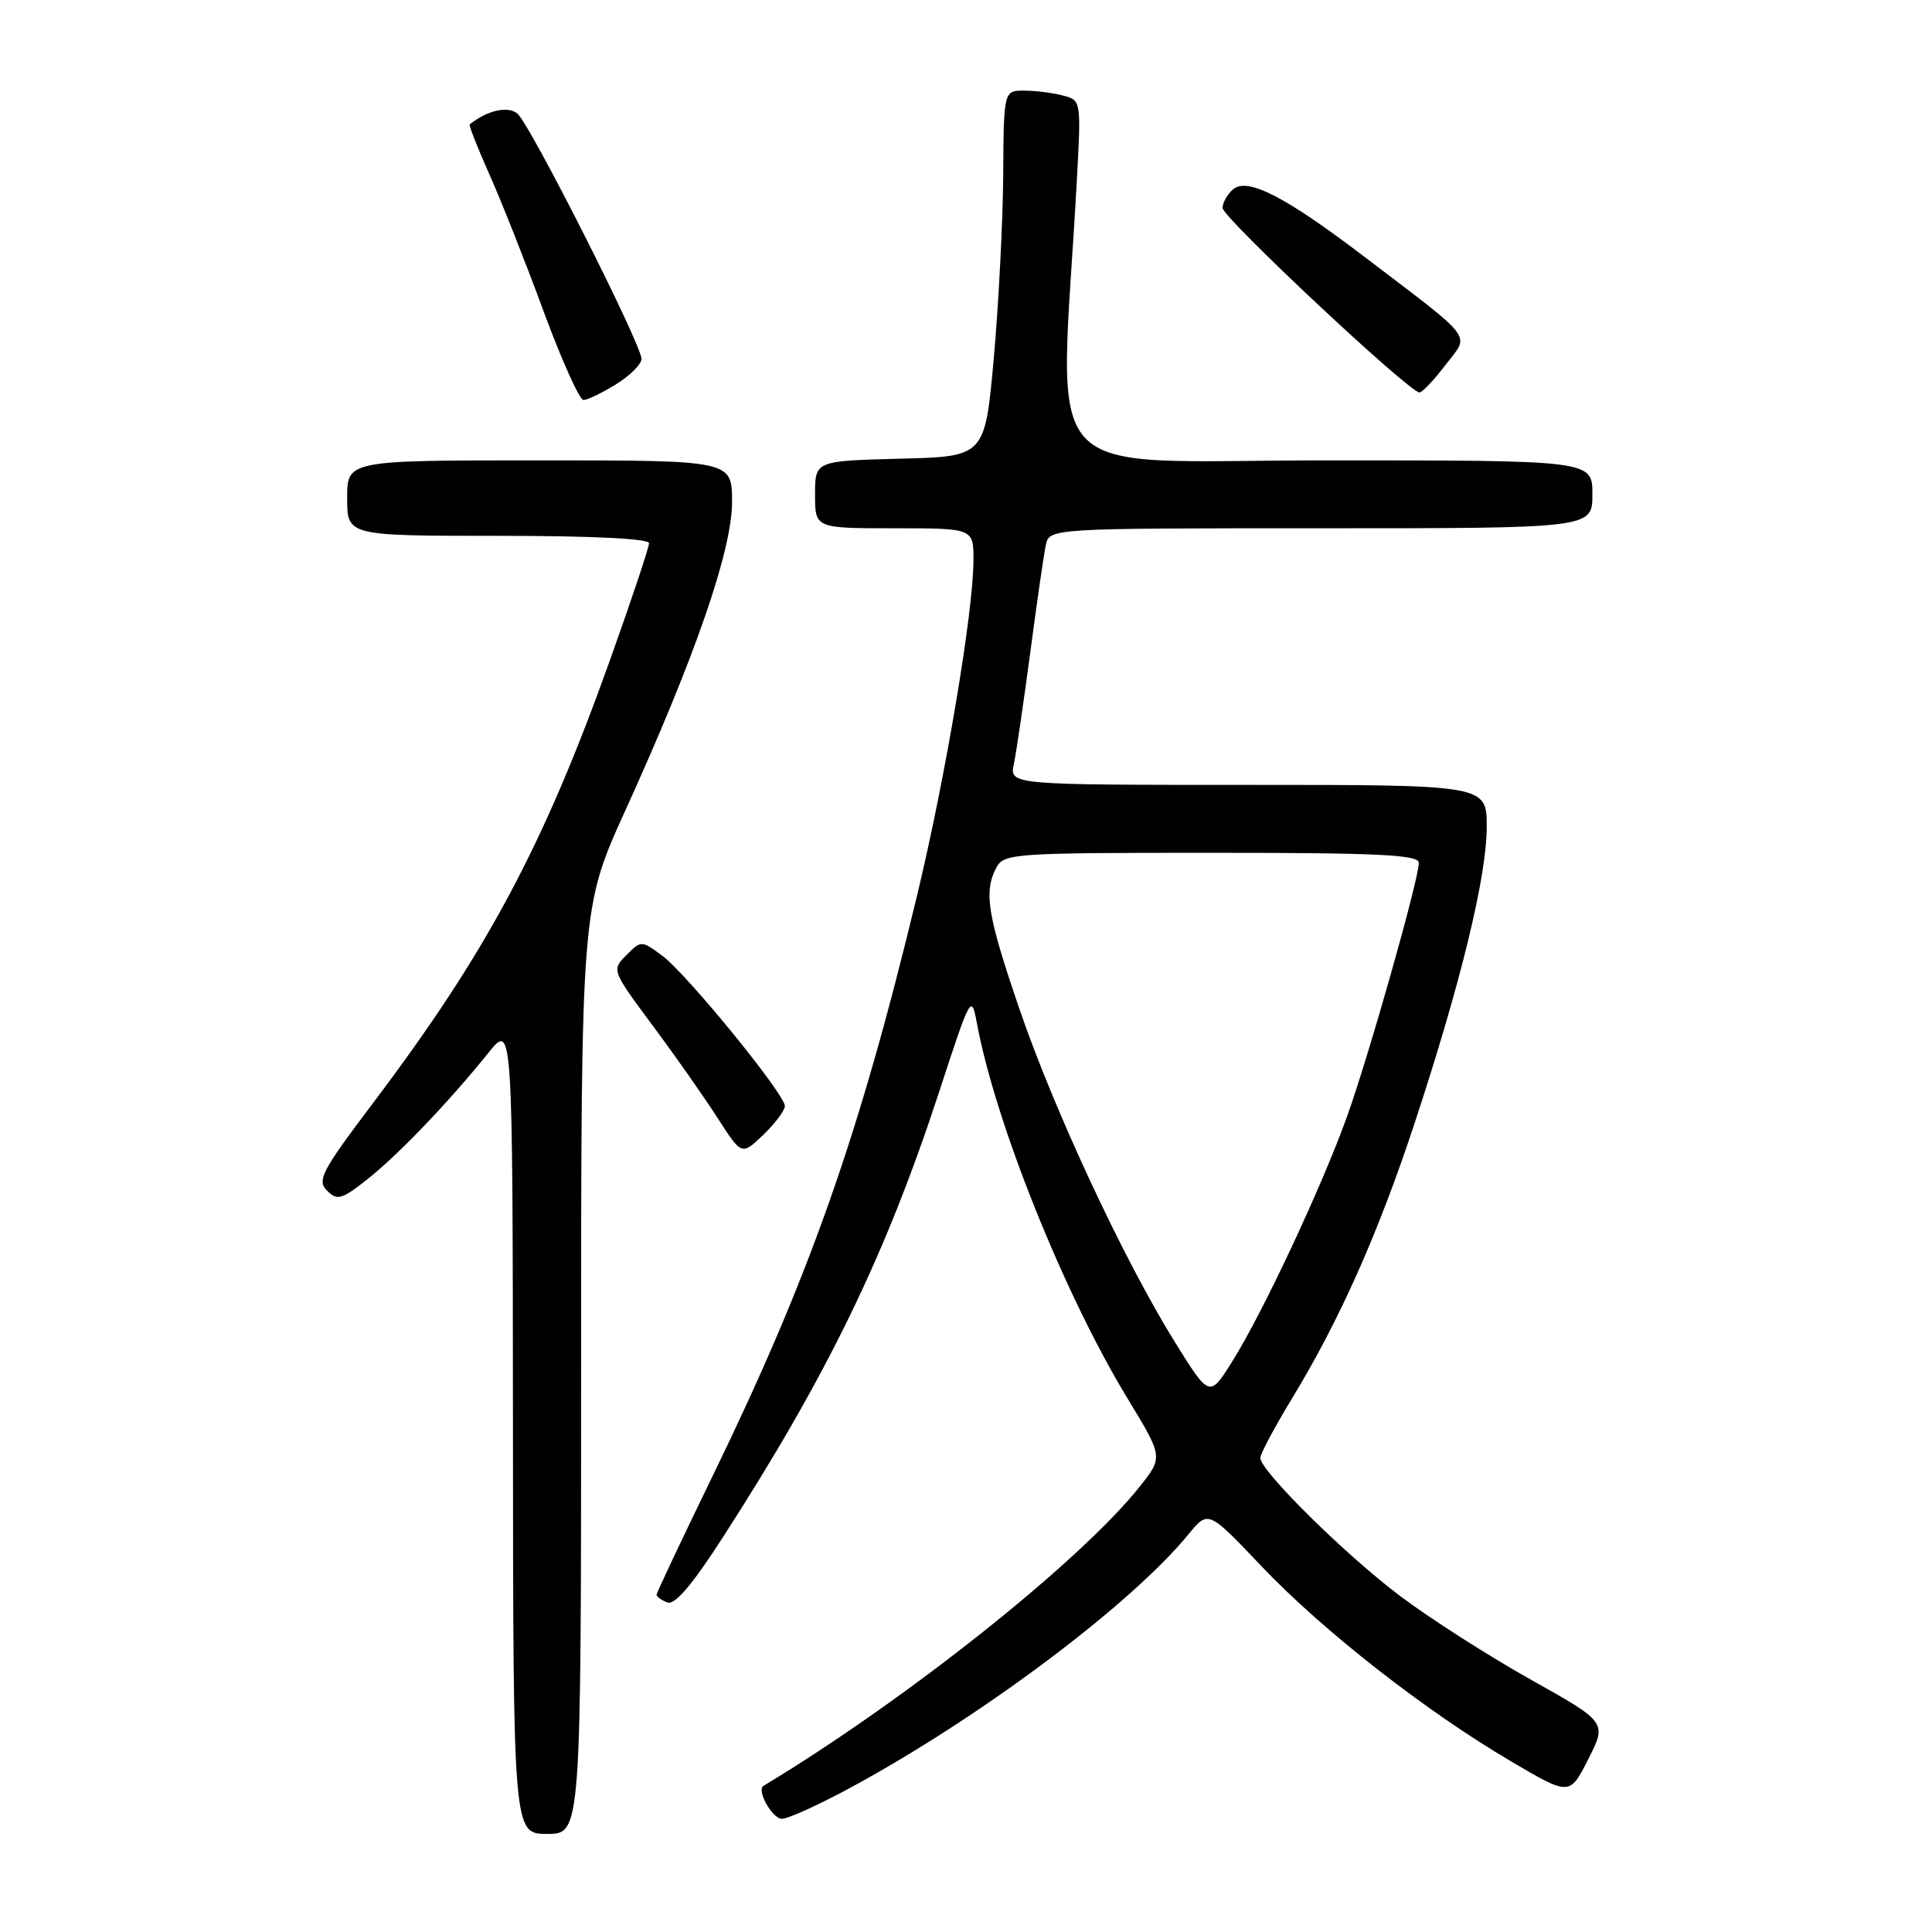 <?xml version="1.0" encoding="UTF-8" standalone="no"?>
<!DOCTYPE svg PUBLIC "-//W3C//DTD SVG 1.1//EN" "http://www.w3.org/Graphics/SVG/1.1/DTD/svg11.dtd" >
<svg xmlns="http://www.w3.org/2000/svg" xmlns:xlink="http://www.w3.org/1999/xlink" version="1.1" viewBox="0 0 256 256">
 <g >
 <path fill="currentColor"
d=" M 77.00 181.64 C 77.00 120.28 77.00 120.28 82.87 107.37 C 92.13 87.00 97.00 72.92 97.00 66.50 C 97.00 61.00 97.00 61.00 71.50 61.00 C 46.00 61.00 46.00 61.00 46.00 66.00 C 46.00 71.00 46.00 71.00 66.00 71.00 C 78.46 71.00 86.00 71.37 86.00 71.98 C 86.00 72.53 83.71 79.39 80.91 87.23 C 72.07 112.03 64.49 126.22 49.45 146.13 C 42.62 155.18 41.97 156.40 43.33 157.76 C 44.69 159.12 45.26 158.96 48.70 156.24 C 52.82 152.98 59.48 146.01 64.72 139.50 C 67.93 135.50 67.93 135.50 67.97 189.25 C 68.00 243.00 68.00 243.00 72.50 243.00 C 77.00 243.00 77.00 243.00 77.00 181.64 Z  M 112.80 236.82 C 130.07 227.46 149.88 212.59 157.48 203.30 C 160.10 200.10 160.10 200.10 167.19 207.57 C 175.29 216.09 188.91 226.74 200.24 233.40 C 207.99 237.96 207.99 237.96 210.46 233.09 C 212.93 228.21 212.93 228.21 202.77 222.52 C 197.19 219.39 189.44 214.43 185.55 211.50 C 178.26 206.02 167.00 194.89 167.00 193.18 C 167.00 192.64 168.88 189.12 171.17 185.35 C 177.48 174.99 182.68 163.32 187.50 148.65 C 193.58 130.19 197.00 116.11 197.00 109.57 C 197.00 104.00 197.00 104.00 165.38 104.00 C 133.77 104.00 133.77 104.00 134.34 101.25 C 134.66 99.74 135.63 93.10 136.51 86.50 C 137.38 79.90 138.31 73.49 138.57 72.25 C 139.04 70.00 139.04 70.00 175.02 70.00 C 211.00 70.00 211.00 70.00 211.00 65.50 C 211.00 61.00 211.00 61.00 175.85 61.00 C 136.68 61.00 140.39 65.08 142.66 24.40 C 143.27 13.32 143.27 13.30 140.89 12.67 C 139.57 12.31 137.26 12.02 135.75 12.01 C 133.00 12.00 133.00 12.00 132.93 23.25 C 132.88 29.44 132.32 40.35 131.68 47.50 C 130.50 60.50 130.50 60.50 119.25 60.78 C 108.00 61.07 108.00 61.07 108.00 65.53 C 108.00 70.00 108.00 70.00 118.50 70.00 C 129.00 70.00 129.00 70.00 128.99 74.25 C 128.97 81.15 125.30 102.94 121.49 118.77 C 113.84 150.53 107.24 169.25 94.38 195.67 C 90.32 204.02 87.00 211.06 87.00 211.31 C 87.00 211.57 87.65 212.03 88.43 212.34 C 89.42 212.71 91.74 209.99 95.79 203.69 C 109.68 182.15 117.39 166.24 124.48 144.56 C 128.61 131.91 128.72 131.70 129.44 135.56 C 131.89 148.77 141.01 171.50 149.39 185.28 C 154.12 193.06 154.12 193.06 151.07 196.92 C 143.22 206.83 120.15 225.19 101.16 236.64 C 100.21 237.22 102.34 241.00 103.61 241.00 C 104.43 241.00 108.56 239.12 112.80 236.82 Z  M 104.00 146.56 C 104.00 144.98 90.96 128.99 87.73 126.62 C 84.98 124.60 84.96 124.60 83.00 126.56 C 81.03 128.53 81.05 128.57 86.48 135.89 C 89.49 139.93 93.37 145.46 95.11 148.18 C 98.28 153.11 98.28 153.11 101.14 150.37 C 102.71 148.86 104.00 147.14 104.00 146.56 Z  M 81.63 50.92 C 83.48 49.77 85.00 48.26 85.00 47.55 C 85.00 45.64 70.22 16.43 68.56 15.05 C 67.29 14.00 64.57 14.62 62.24 16.48 C 62.10 16.59 63.27 19.57 64.84 23.09 C 66.42 26.62 69.65 34.79 72.03 41.25 C 74.41 47.71 76.79 53.00 77.31 53.00 C 77.84 53.00 79.78 52.06 81.63 50.92 Z  M 191.55 48.34 C 194.76 44.14 195.68 45.37 180.64 33.91 C 170.32 26.06 165.32 23.49 163.42 25.06 C 162.64 25.71 162.00 26.84 162.00 27.56 C 162.00 28.83 186.73 52.00 188.09 52.00 C 188.46 52.00 190.02 50.35 191.55 48.34 Z  M 155.69 177.85 C 148.96 167.03 139.68 147.15 135.06 133.64 C 130.82 121.24 130.32 118.15 132.04 114.93 C 133.02 113.09 134.40 113.00 160.54 113.00 C 182.72 113.00 188.00 113.26 188.00 114.33 C 188.00 116.52 181.37 139.93 178.47 148.00 C 175.11 157.33 167.34 173.91 163.31 180.35 C 160.27 185.21 160.27 185.21 155.69 177.85 Z "/>
</g>
</svg>